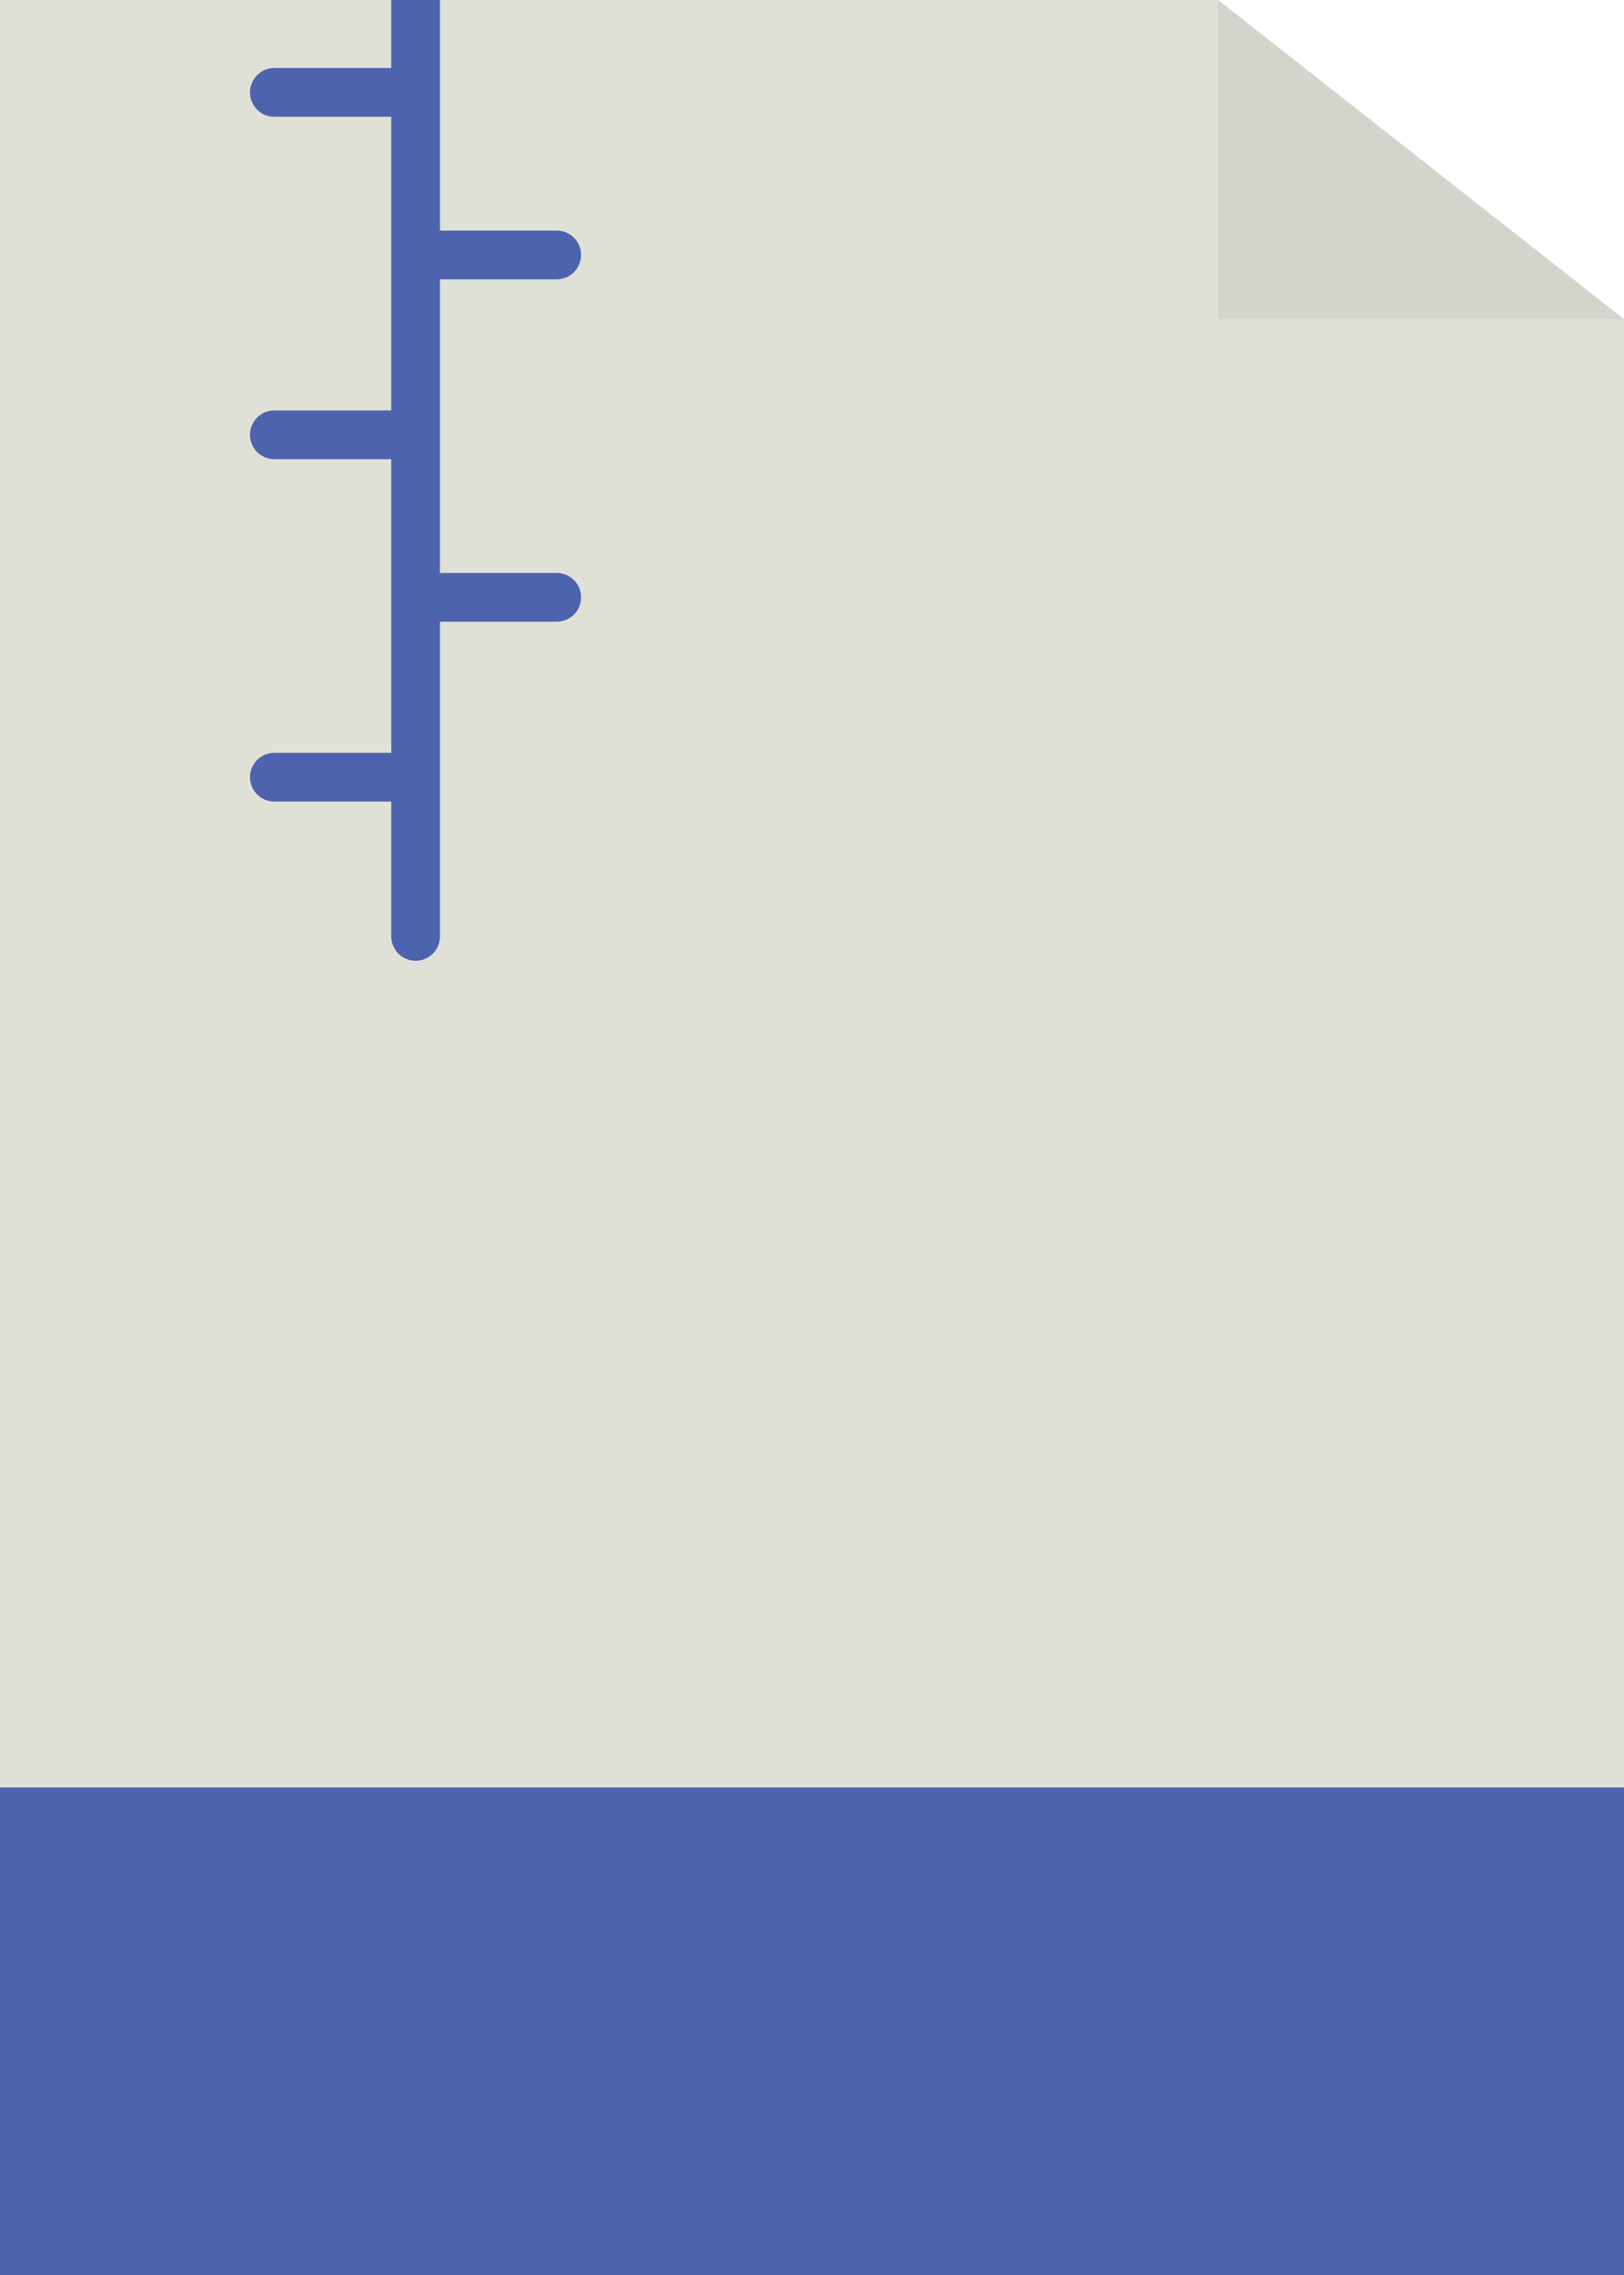 <svg xmlns="http://www.w3.org/2000/svg" width="200" height="280"><path fill="#e0e1d6" d="M0 0v220h200V39.286L150 0z"/><path fill="#d4d4cc" d="M150 0v39.286l50-.003z"/><path d="M0 220h200v60H0zM33.792 8.375a3 3 0 1 0 0 6h14.393v36.14H33.792a3 3 0 1 0 0 6h14.393v36.142H33.792a3 3 0 1 0 0 6h14.393v16.593a3 3 0 1 0 6 0V76.52H68.56a3 3 0 1 0 0-6H54.184V34.378H68.56a3 3 0 1 0 0-6H54.184V0h-6v8.375H33.792z" fill="#4d63ae"/></svg>
